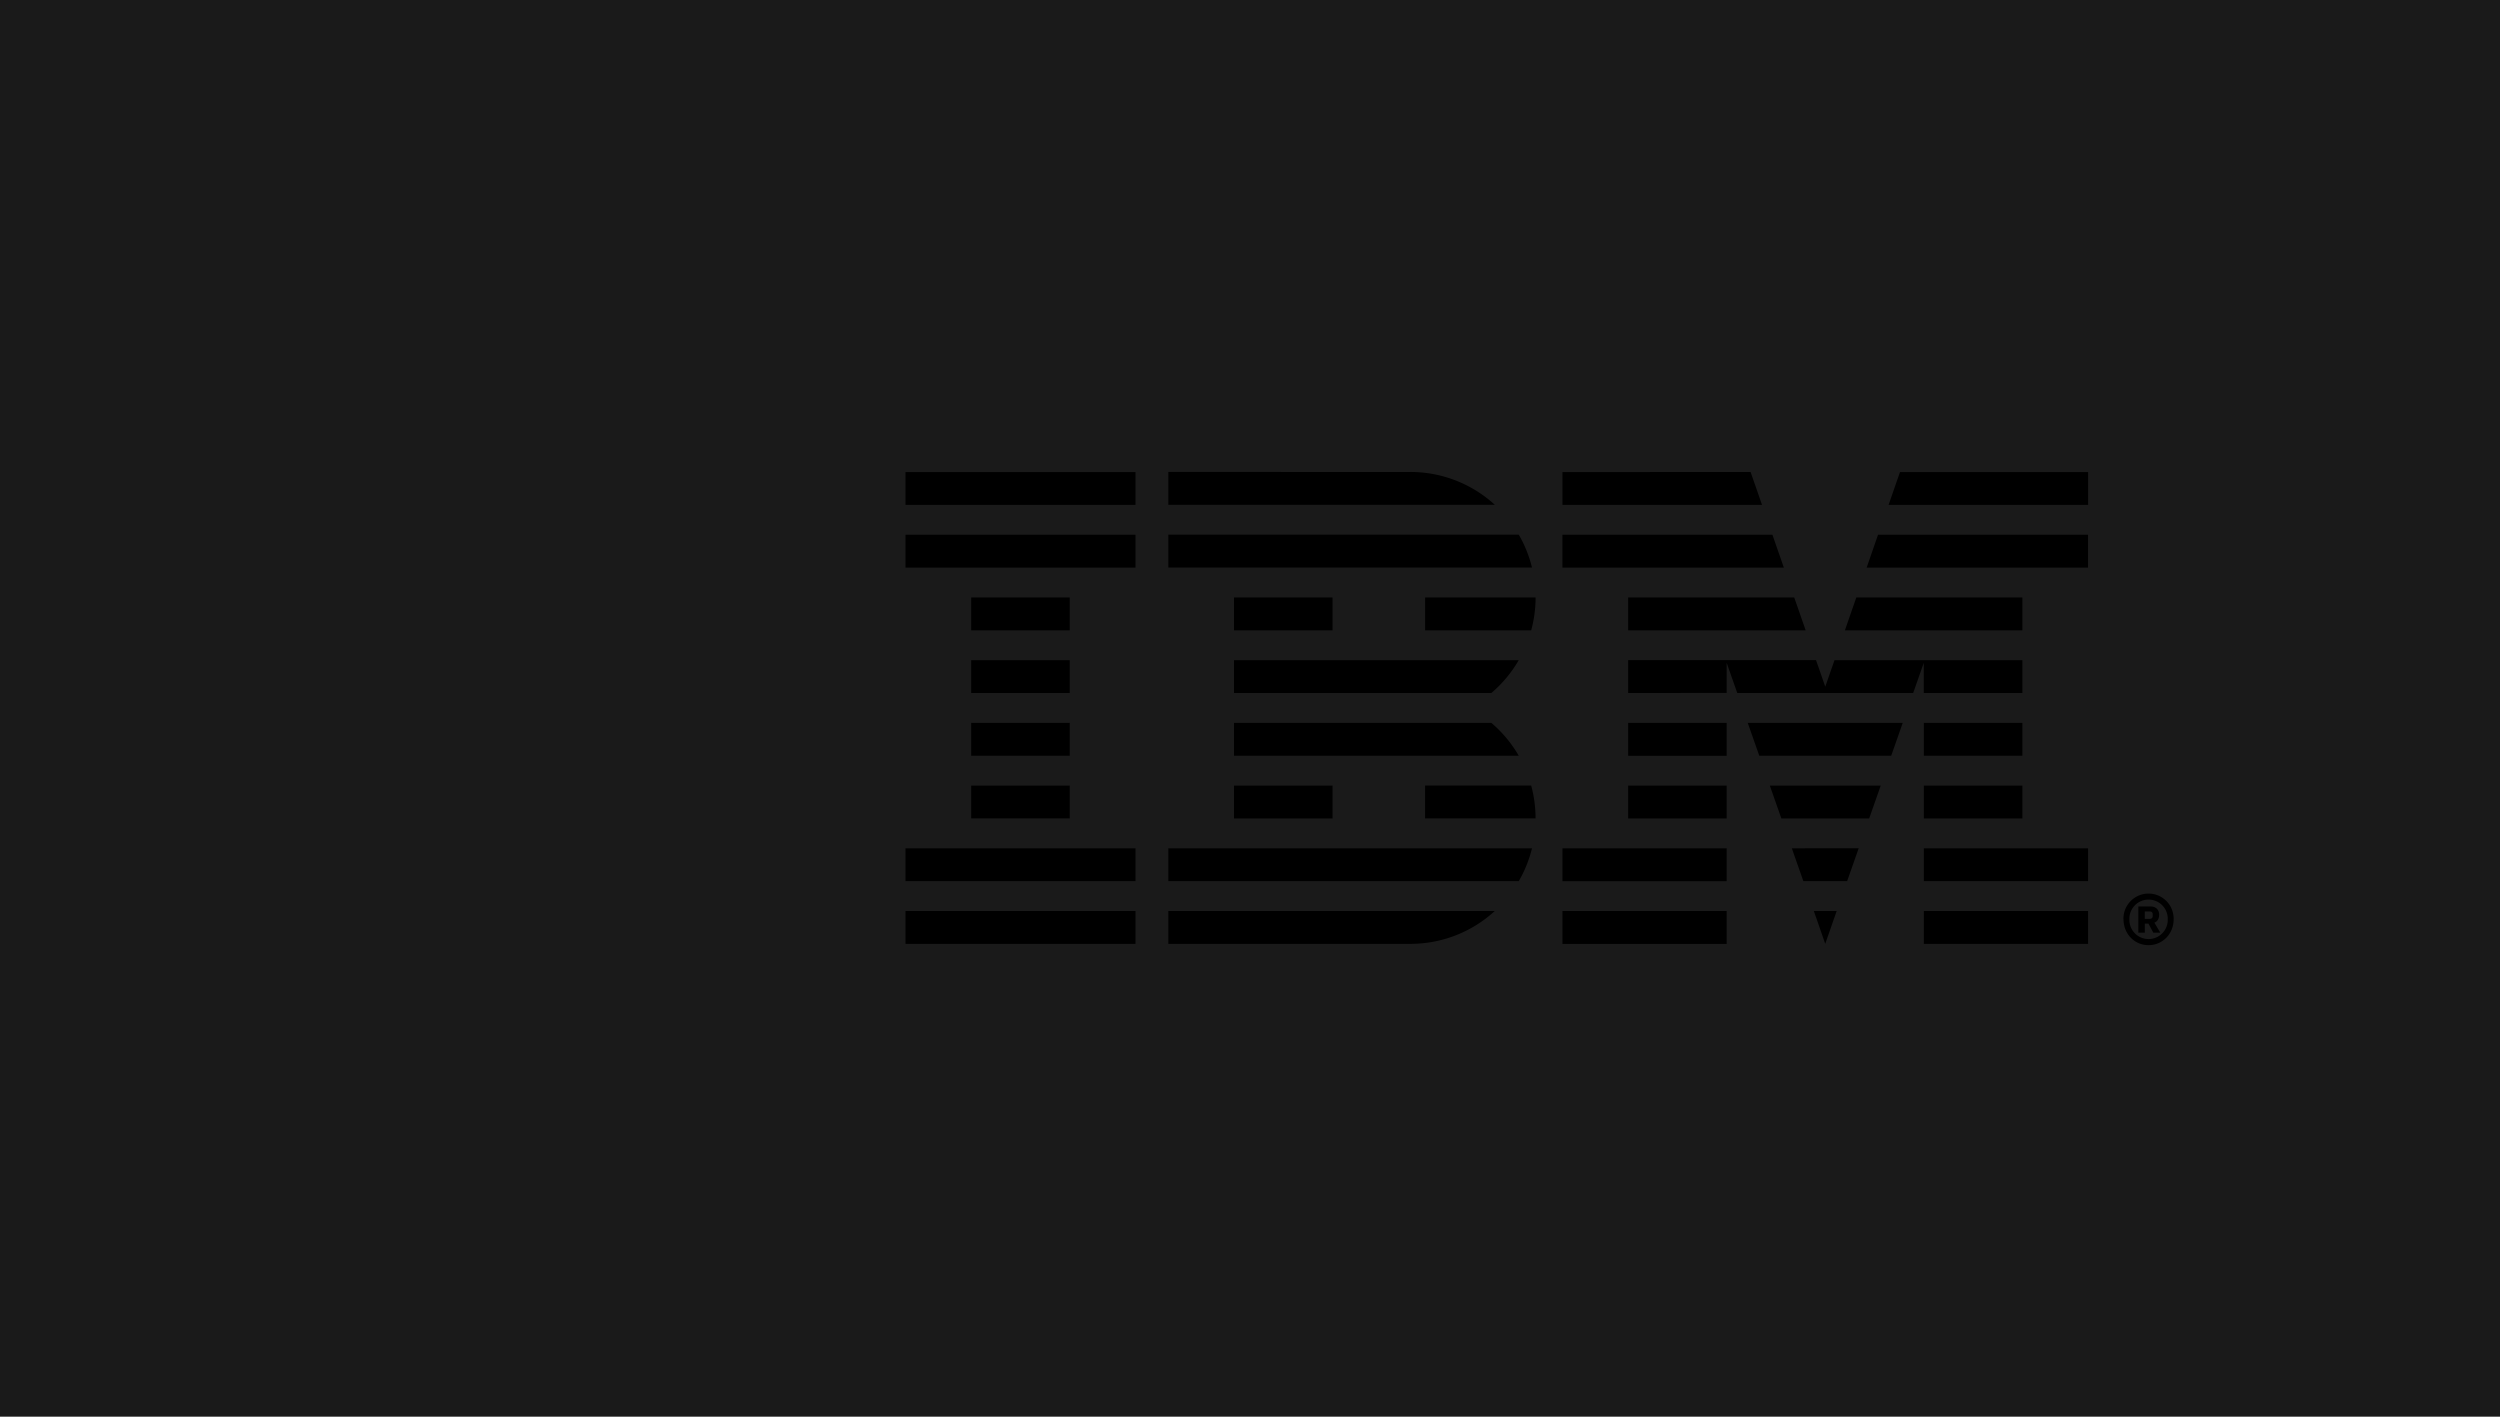 <svg id="Layer_1" data-name="Layer 1" xmlns="http://www.w3.org/2000/svg" width="1500" height="850" viewBox="0 0 1500 850"><defs><style>.cls-1{fill:#1a1a1a;}</style></defs><rect id="Rectangle" class="cls-1" width="1500" height="850"/><path d="M1289.73,551.31c1.2,0,1.88-.52,1.88-1.65v-1.13c0-1.13-.68-1.66-1.88-1.66h-2.87v4.44Zm-2.87,8.28H1283V543.86h7.15c3.53,0,5.34,2.11,5.34,5,0,2.48-1.13,4.06-2.86,4.74l3.54,6H1292l-2.93-5.42h-2.19v5.42Zm13.78-7v-2a11.52,11.52,0,0,0-23,0v2a11.52,11.52,0,0,0,23,0Zm-26.57-1a15.06,15.06,0,1,1,30.11,0c0,8.81-6.7,15.51-15.06,15.51s-15-6.7-15-15.51ZM1057.22,302.93l-6.86-19.71H937.48v19.71Zm13.08,37.62-6.85-19.71h-126v19.71Zm84,225.76h98.54V546.6h-98.54v19.71Zm0-37.62h98.54V509h-98.54v19.71Zm0-37.63h59.13V471.35h-59.13v19.71Zm59.13-57.34h-59.13v19.71h59.13V433.72Zm-59.13-17.91h59.13V396.1H1100.7L1095.16,412l-5.54-15.93H976.9v19.71H1036V397.69l6.36,18.12h105.54l6.36-18.11v18.11Zm59.13-57.34h-99.64l-6.85,19.71h106.49V358.47Zm-236.52,95H1036V433.72H976.9v19.71Zm0,37.63H1036V471.35H976.9v19.71Zm-39.42,37.63H1036V509H937.48v19.71Zm0,37.62H1036V546.6H937.48v19.71ZM1140,283.22l-6.85,19.71h119.73V283.22ZM1120,340.55h132.82V320.84h-126L1120,340.55ZM976.9,378.18h106.49l-6.86-19.71H976.9v19.71Zm78.7,75.25h79.12l6.92-19.71h-93l6.92,19.71Zm13.21,37.63h52.7l6.92-19.71h-66.54l6.92,19.71ZM1082,528.69h26.28l6.92-19.71H1075.1l6.92,19.71Zm13.14,37.62L1102,546.6h-13.7l6.85,19.71Zm-394.19,0H846.1a74.7,74.7,0,0,0,50.77-19.71H701v19.71Zm154.09-95v19.71h66.3a75.42,75.42,0,0,0-2.64-19.71ZM740.39,491.06h59.13V471.35H740.39v19.71ZM855.06,378.18h63.66a75.42,75.42,0,0,0,2.64-19.71h-66.3v19.71Zm-114.67,0h59.13V358.47H740.39v19.71Zm105.71-95H701v19.71h195.9a75,75,0,0,0-50.77-19.71Zm65.16,37.62H701v19.71H919.19a74.43,74.43,0,0,0-7.93-19.71ZM740.39,396.1v19.71H894.8a75.54,75.54,0,0,0,16.44-19.71ZM894.8,433.72H740.39v19.71H911.24a75.54,75.54,0,0,0-16.44-19.71ZM701,528.69H911.26A74.43,74.43,0,0,0,919.19,509H701v19.71ZM543.3,302.93h138V283.22h-138v19.71Zm0,37.62h138V320.84h-138v19.71Zm98.54,17.92H582.71v19.71h59.13V358.47Zm-59.13,57.34h59.13V396.1H582.71v19.71Zm0,37.62h59.13V433.72H582.71v19.71Zm0,37.63h59.13V471.35H582.71v19.71ZM543.3,528.69h138V509h-138v19.71Zm0,17.91h138v19.71h-138V546.6Z"/></svg>
